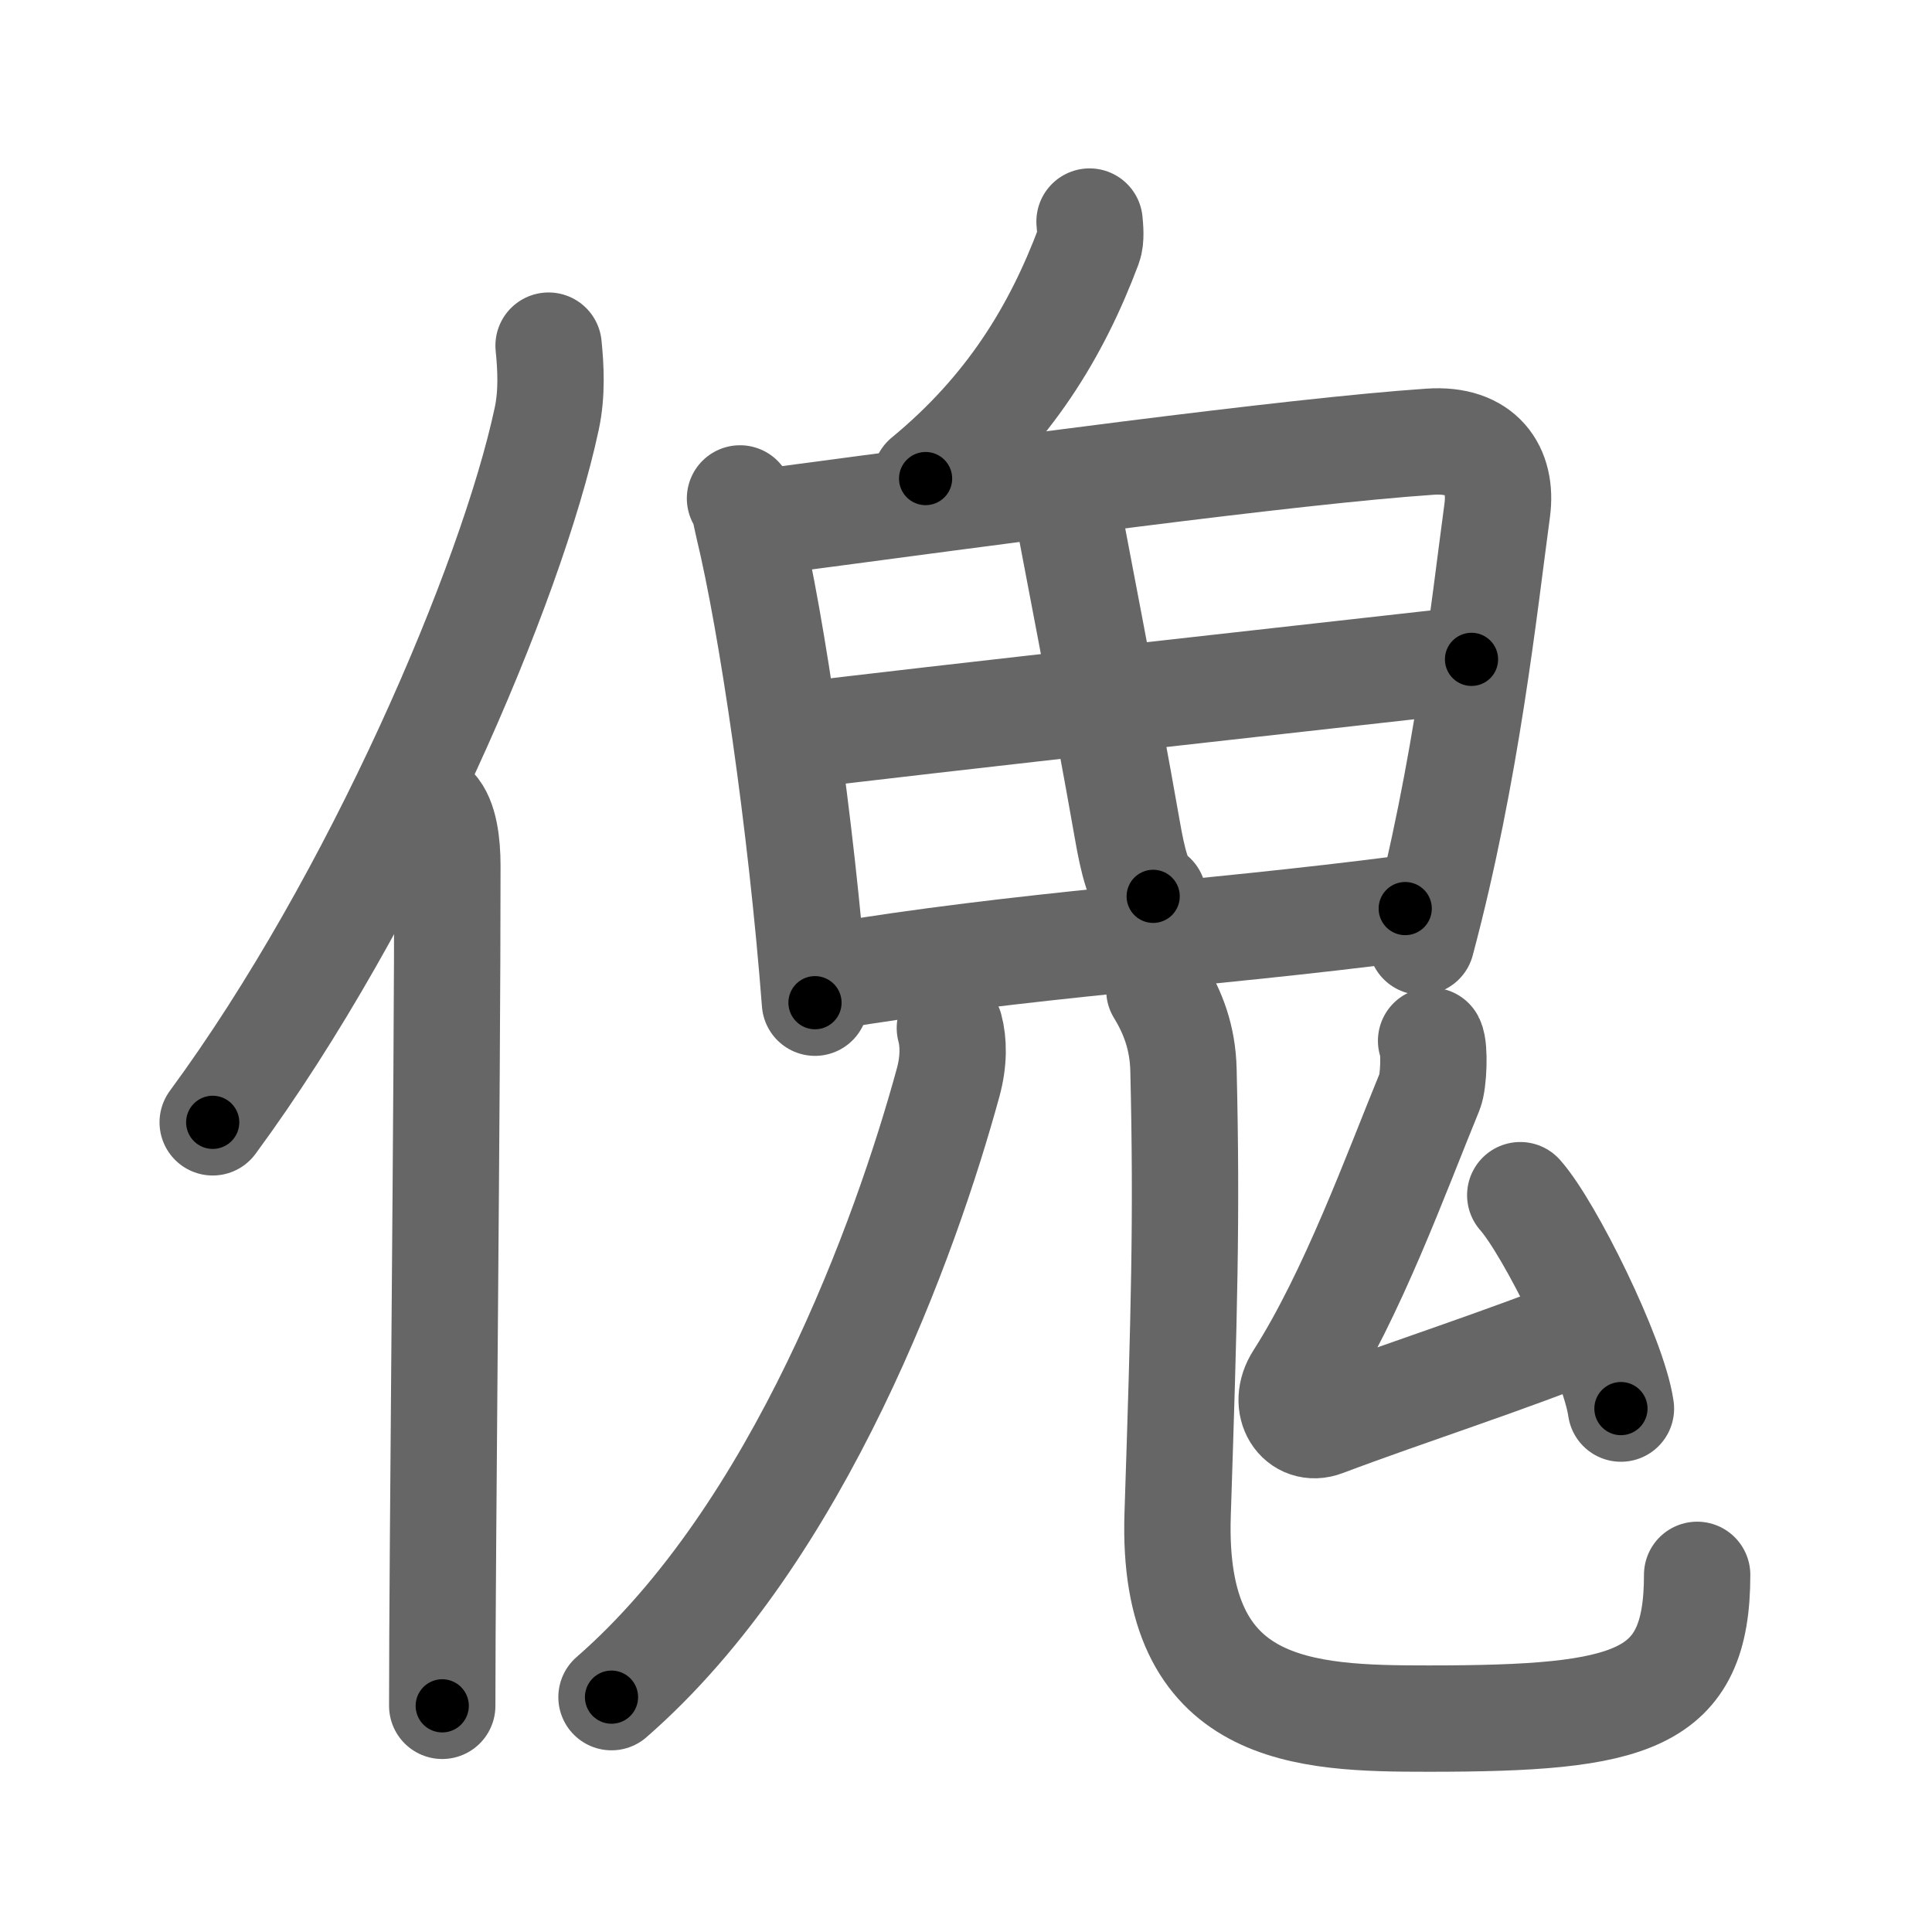 <svg xmlns="http://www.w3.org/2000/svg" viewBox="0 0 109 109" id="5080"><g fill="none" stroke="#666" stroke-width="6" stroke-linecap="round" stroke-linejoin="round"><g><g><path d="M30.95,19.5c0.12,1.19,0.21,2.68-0.11,4.15C28.86,32.9,21.22,50.79,12,63.32" /><path d="M24.48,45.61c0.59,0.61,0.76,1.97,0.76,3.23c0,13.02-0.29,38.65-0.29,47.4" /></g><g><g><path d="M61.47,12.5c0.03,0.34,0.1,0.98-0.05,1.37c-1.81,4.82-4.48,9.24-9.2,13.13" /></g><g><path d="M41.75,28.12c0.3,0.54,0.31,0.91,0.47,1.57c1.33,5.5,2.98,16.74,3.76,26.88" /><path d="M43.17,29.45c12.83-1.7,29.59-3.99,37.51-4.53c2.91-0.2,4.1,1.58,3.79,3.87c-0.73,5.38-1.71,14.71-4.28,24.34" /><path d="M60.07,27.88c0.38,2.14,2.31,11.97,3.53,18.93c0.28,1.6,0.66,3.44,1.46,3.76" /><path d="M44.56,41.57c6.44-0.82,33.63-3.82,38.46-4.37" /><path d="M46.54,55.14c11.3-1.89,21.25-2.39,32.74-3.88" /></g><g><g><path d="M53.59,58c0.21,0.78,0.24,1.84-0.1,3.08c-2.35,8.6-8.36,25.41-18.99,34.67" /></g><g><path d="M65.41,55.87c0.74,1.21,1.32,2.64,1.36,4.51c0.2,8.34,0.04,13.76-0.33,25.07c-0.37,11.3,7.14,11.51,14.17,11.51c11.5,0,15.14-0.95,15.14-8.11" /></g></g><g><path d="M80.74,58.72c0.22,0.42,0.14,2.33-0.07,2.84c-1.92,4.68-4.37,11.46-7.42,16.23c-0.97,1.51,0.08,3.03,1.45,2.51c4.77-1.8,10.3-3.55,14.93-5.44" /><path d="M85.77,67.43c1.65,1.85,5.27,9.16,5.68,12.04" /></g></g></g></g><g fill="none" stroke="#000" stroke-width="3" stroke-linecap="round" stroke-linejoin="round"><path d="M30.95,19.5c0.12,1.19,0.21,2.68-0.11,4.15C28.86,32.9,21.22,50.79,12,63.32" stroke-dasharray="48.331" stroke-dashoffset="48.331"><animate attributeName="stroke-dashoffset" values="48.331;48.331;0" dur="0.483s" fill="freeze" begin="0s;5080.click" /></path><path d="M24.48,45.61c0.59,0.61,0.76,1.97,0.76,3.23c0,13.02-0.29,38.65-0.29,47.4" stroke-dasharray="50.787" stroke-dashoffset="50.787"><animate attributeName="stroke-dashoffset" values="50.787" fill="freeze" begin="5080.click" /><animate attributeName="stroke-dashoffset" values="50.787;50.787;0" keyTimes="0;0.487;1" dur="0.991s" fill="freeze" begin="0s;5080.click" /></path><path d="M61.47,12.5c0.03,0.34,0.1,0.98-0.05,1.37c-1.81,4.82-4.48,9.24-9.2,13.13" stroke-dasharray="17.611" stroke-dashoffset="17.611"><animate attributeName="stroke-dashoffset" values="17.611" fill="freeze" begin="5080.click" /><animate attributeName="stroke-dashoffset" values="17.611;17.611;0" keyTimes="0;0.849;1" dur="1.167s" fill="freeze" begin="0s;5080.click" /></path><path d="M41.75,28.12c0.3,0.54,0.31,0.91,0.47,1.57c1.33,5.5,2.98,16.74,3.76,26.88" stroke-dasharray="28.81" stroke-dashoffset="28.81"><animate attributeName="stroke-dashoffset" values="28.81" fill="freeze" begin="5080.click" /><animate attributeName="stroke-dashoffset" values="28.81;28.81;0" keyTimes="0;0.802;1" dur="1.455s" fill="freeze" begin="0s;5080.click" /></path><path d="M43.17,29.45c12.83-1.7,29.59-3.99,37.51-4.53c2.91-0.2,4.1,1.58,3.79,3.87c-0.73,5.38-1.71,14.71-4.28,24.34" stroke-dasharray="68.945" stroke-dashoffset="68.945"><animate attributeName="stroke-dashoffset" values="68.945" fill="freeze" begin="5080.click" /><animate attributeName="stroke-dashoffset" values="68.945;68.945;0" keyTimes="0;0.737;1" dur="1.973s" fill="freeze" begin="0s;5080.click" /></path><path d="M60.07,27.88c0.38,2.14,2.31,11.97,3.53,18.93c0.28,1.6,0.66,3.44,1.46,3.76" stroke-dasharray="23.404" stroke-dashoffset="23.404"><animate attributeName="stroke-dashoffset" values="23.404" fill="freeze" begin="5080.click" /><animate attributeName="stroke-dashoffset" values="23.404;23.404;0" keyTimes="0;0.894;1" dur="2.207s" fill="freeze" begin="0s;5080.click" /></path><path d="M44.56,41.57c6.44-0.82,33.63-3.82,38.46-4.37" stroke-dasharray="38.709" stroke-dashoffset="38.709"><animate attributeName="stroke-dashoffset" values="38.709" fill="freeze" begin="5080.click" /><animate attributeName="stroke-dashoffset" values="38.709;38.709;0" keyTimes="0;0.851;1" dur="2.594s" fill="freeze" begin="0s;5080.click" /></path><path d="M46.54,55.14c11.3-1.89,21.25-2.39,32.74-3.88" stroke-dasharray="32.975" stroke-dashoffset="32.975"><animate attributeName="stroke-dashoffset" values="32.975" fill="freeze" begin="5080.click" /><animate attributeName="stroke-dashoffset" values="32.975;32.975;0" keyTimes="0;0.887;1" dur="2.924s" fill="freeze" begin="0s;5080.click" /></path><path d="M53.59,58c0.21,0.78,0.24,1.84-0.1,3.08c-2.35,8.6-8.36,25.41-18.99,34.67" stroke-dasharray="43.159" stroke-dashoffset="43.159"><animate attributeName="stroke-dashoffset" values="43.159" fill="freeze" begin="5080.click" /><animate attributeName="stroke-dashoffset" values="43.159;43.159;0" keyTimes="0;0.871;1" dur="3.356s" fill="freeze" begin="0s;5080.click" /></path><path d="M65.41,55.87c0.74,1.21,1.32,2.64,1.36,4.51c0.2,8.34,0.04,13.76-0.33,25.07c-0.37,11.3,7.14,11.51,14.17,11.51c11.5,0,15.14-0.95,15.14-8.11" stroke-dasharray="71.45" stroke-dashoffset="71.45"><animate attributeName="stroke-dashoffset" values="71.45" fill="freeze" begin="5080.click" /><animate attributeName="stroke-dashoffset" values="71.45;71.45;0" keyTimes="0;0.862;1" dur="3.893s" fill="freeze" begin="0s;5080.click" /></path><path d="M80.74,58.72c0.22,0.42,0.14,2.33-0.07,2.84c-1.92,4.68-4.37,11.46-7.42,16.23c-0.97,1.51,0.08,3.03,1.45,2.51c4.77-1.8,10.3-3.55,14.93-5.44" stroke-dasharray="40.598" stroke-dashoffset="40.598"><animate attributeName="stroke-dashoffset" values="40.598" fill="freeze" begin="5080.click" /><animate attributeName="stroke-dashoffset" values="40.598;40.598;0" keyTimes="0;0.906;1" dur="4.299s" fill="freeze" begin="0s;5080.click" /></path><path d="M85.77,67.43c1.65,1.85,5.27,9.16,5.68,12.04" stroke-dasharray="13.399" stroke-dashoffset="13.399"><animate attributeName="stroke-dashoffset" values="13.399" fill="freeze" begin="5080.click" /><animate attributeName="stroke-dashoffset" values="13.399;13.399;0" keyTimes="0;0.97;1" dur="4.433s" fill="freeze" begin="0s;5080.click" /></path></g></svg>